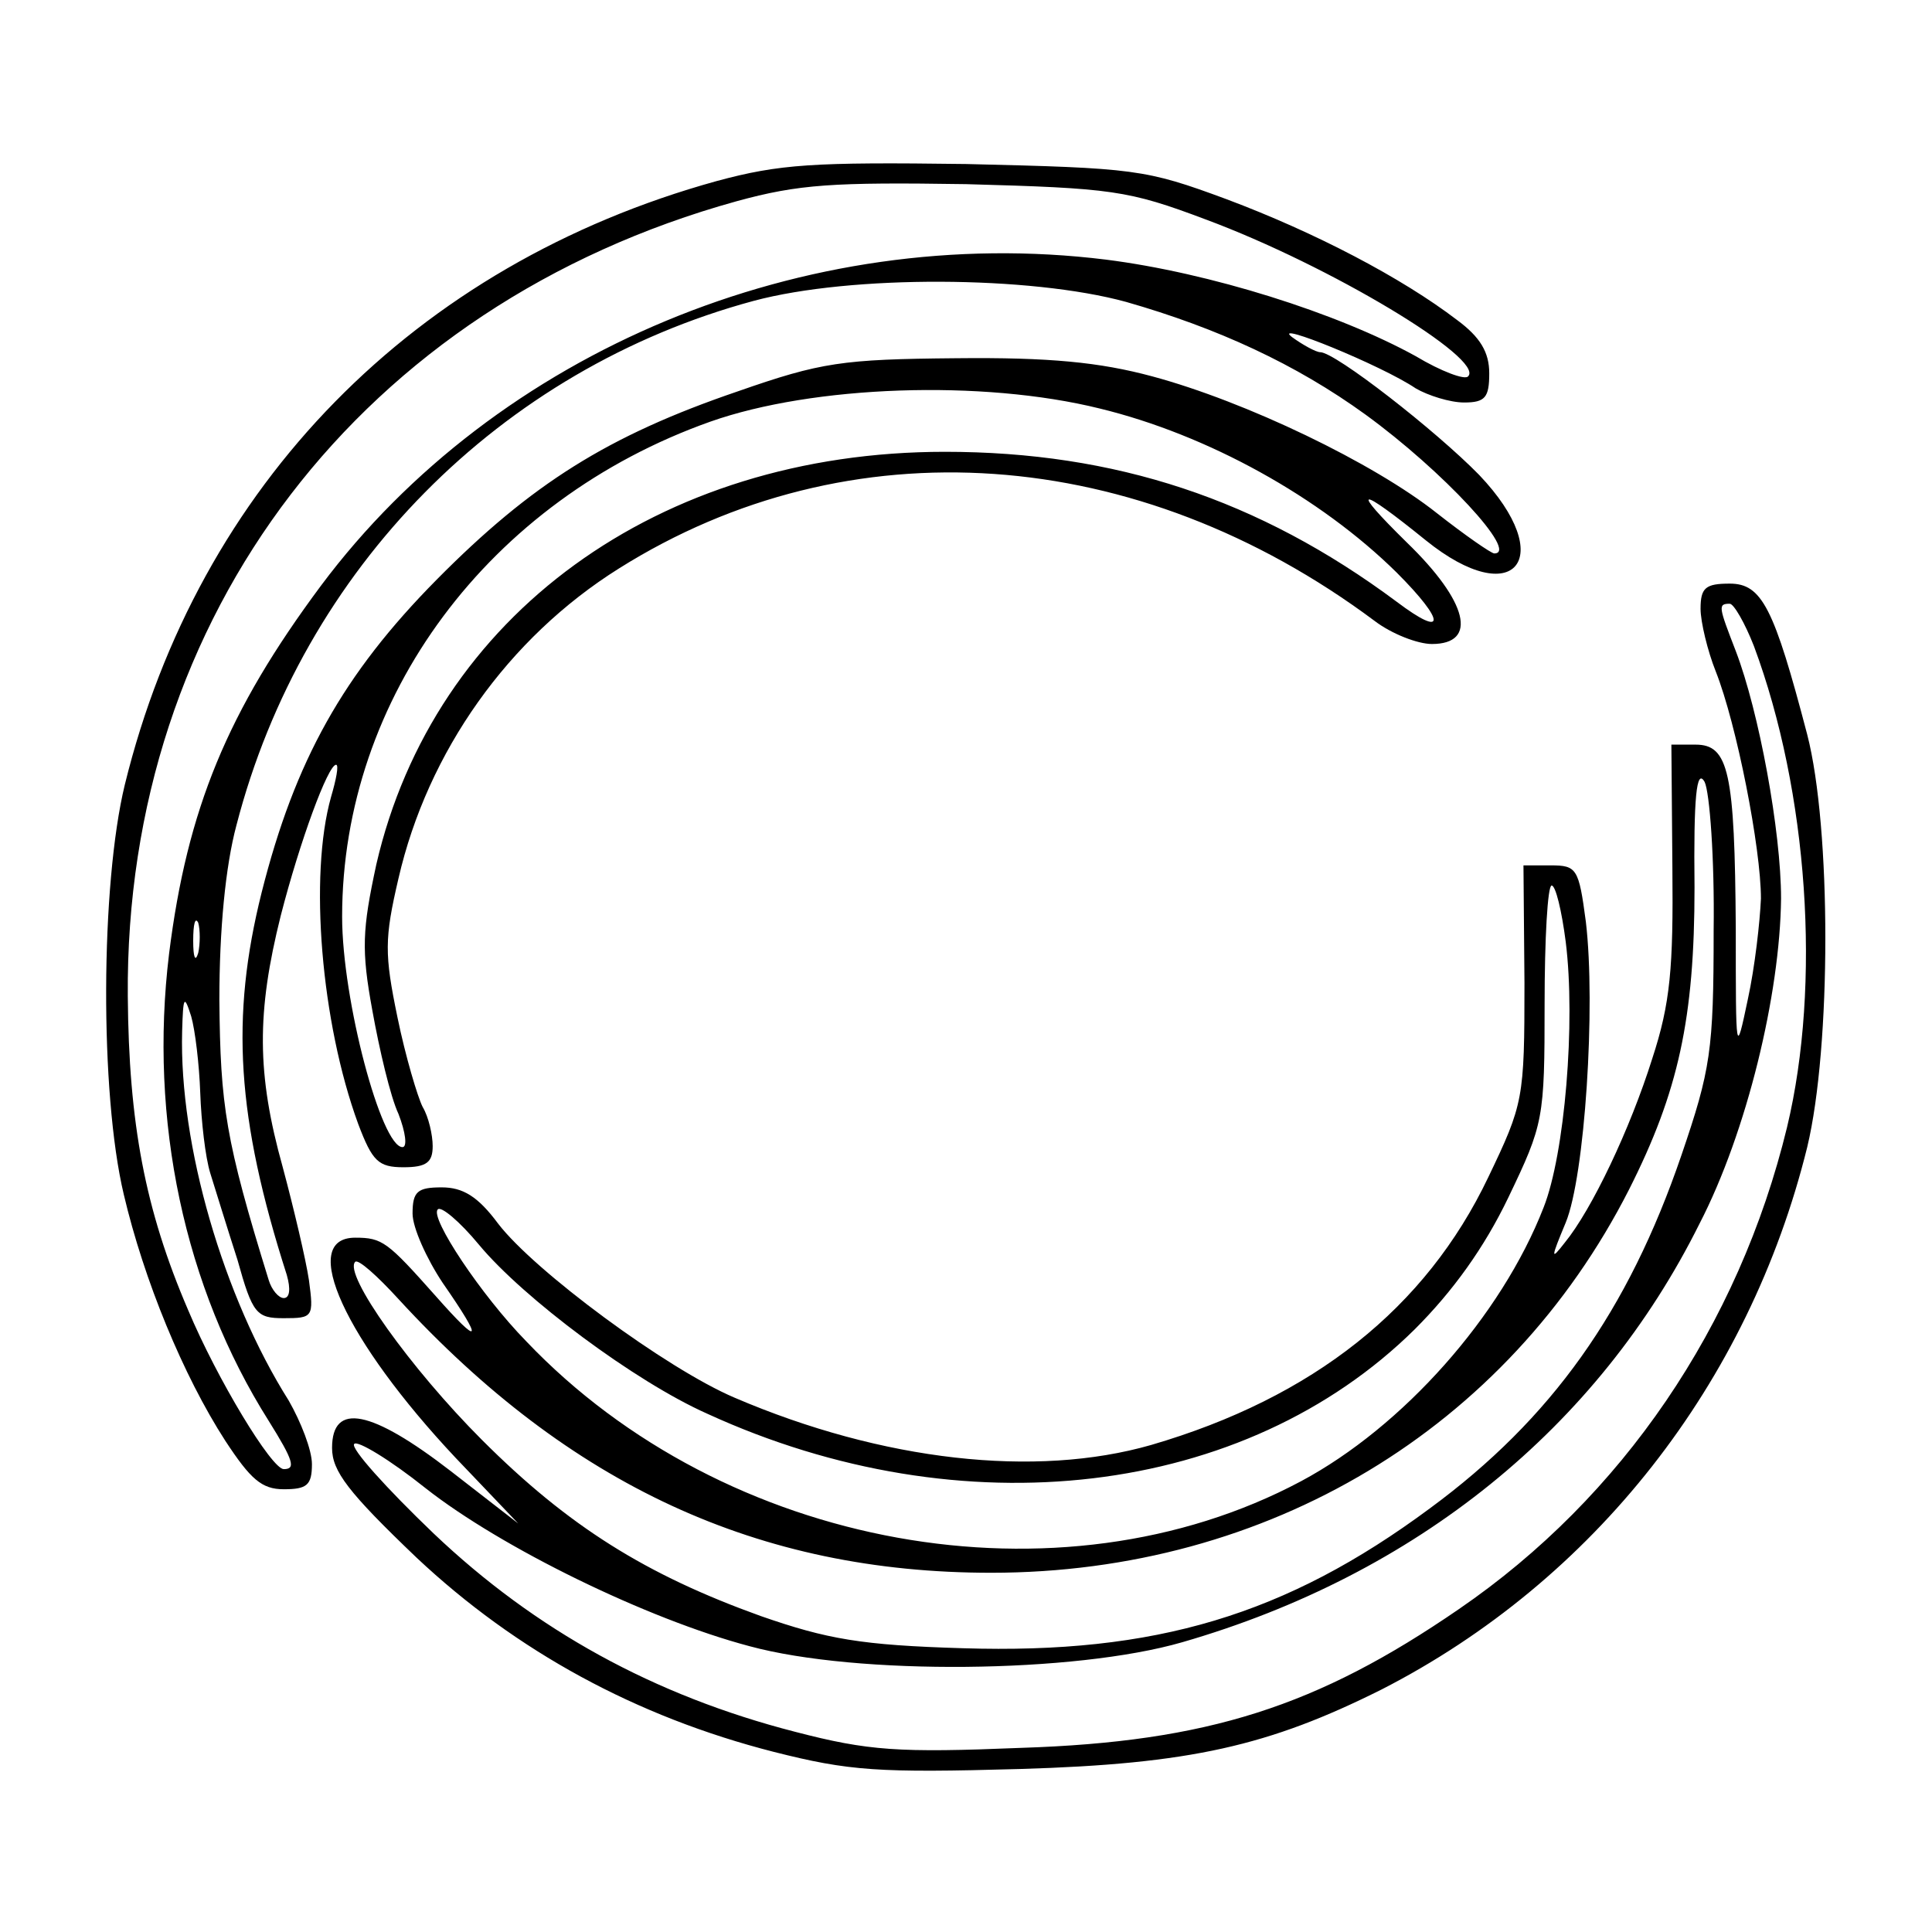 <?xml version="1.0" standalone="no"?>
<!DOCTYPE svg PUBLIC "-//W3C//DTD SVG 20010904//EN"
 "http://www.w3.org/TR/2001/REC-SVG-20010904/DTD/svg10.dtd">
<svg version="1.0" xmlns="http://www.w3.org/2000/svg"
 width="192pt" height="192pt" viewBox="0 0 192 192"
 preserveAspectRatio="xMidYMid meet">
<g transform="translate(0,192) scale(0.1,-0.1)"
fill="#000000" stroke="none">
<path d="M712 1740 c-300 -83 -515 -302 -588 -600 -24 -99 -25 -306 -1 -407
20 -85 59 -180 101 -245 25 -38 36 -48 58 -48 23 0 28 4 28 25 0 14 -11 42
-23 63 -65 103 -109 254 -106 367 1 35 2 37 9 15 4 -14 8 -48 9 -76 1 -28 5
-64 10 -80 5 -16 17 -55 27 -86 15 -54 19 -58 46 -58 29 0 30 1 25 38 -3 20
-15 71 -26 112 -26 93 -26 154 -2 250 19 74 47 150 55 150 3 0 0 -15 -5 -32
-22 -78 -10 -224 27 -325 14 -37 20 -43 45 -43 23 0 29 5 29 21 0 11 -4 29
-10 39 -5 10 -17 50 -25 89 -13 63 -13 78 1 138 29 126 109 239 219 308 229
144 515 124 751 -52 17 -13 43 -23 57 -23 46 0 36 42 -25 101 -57 56 -49 57
19 2 88 -71 132 -18 53 65 -43 44 -143 122 -158 122 -4 0 -17 7 -28 15 -22 17
89 -28 123 -51 12 -7 34 -14 48 -14 21 0 25 5 25 29 0 21 -9 36 -32 53 -55 42
-141 87 -229 120 -81 30 -91 31 -259 35 -152 2 -185 0 -248 -17z m486 -38
c124 -46 278 -139 261 -156 -3 -4 -27 5 -52 20 -78 43 -205 83 -308 96 -299
37 -606 -91 -780 -324 -93 -125 -133 -222 -151 -366 -20 -165 15 -331 99 -464
25 -40 27 -48 15 -48 -12 0 -66 89 -95 158 -43 100 -59 186 -60 312 -3 379
233 687 605 790 62 17 96 19 228 17 145 -4 161 -6 238 -35z m-79 -82 c91 -26
169 -62 238 -112 77 -56 153 -138 128 -138 -3 0 -29 18 -57 40 -63 50 -190
111 -283 136 -52 14 -102 19 -195 18 -113 -1 -134 -4 -217 -33 -129 -44 -205
-92 -299 -187 -93 -94 -141 -180 -174 -311 -31 -124 -25 -224 25 -380 4 -14 3
-23 -3 -23 -5 0 -12 8 -15 18 -43 139 -48 173 -49 278 0 70 6 133 17 174 66
255 262 453 514 521 97 26 275 25 370 -1z m-26 -106 c107 -26 219 -88 295
-163 49 -49 49 -66 0 -29 -137 102 -280 149 -449 149 -285 0 -508 -163 -565
-410 -14 -65 -15 -85 -4 -145 7 -39 18 -86 26 -103 7 -18 9 -33 4 -33 -21 0
-60 146 -60 229 0 218 146 414 366 492 102 36 270 42 387 13z m-896 -541 c-3
-10 -5 -4 -5 12 0 17 2 24 5 18 2 -7 2 -21 0 -30z"/>
<path d="M1690 1315 c0 -13 7 -42 15 -62 21 -53 45 -176 45 -226 -1 -23 -6
-68 -13 -100 -12 -57 -12 -56 -12 70 -1 156 -7 183 -40 183 l-24 0 1 -122 c1
-100 -2 -135 -20 -190 -22 -70 -60 -150 -87 -183 -14 -18 -14 -16 1 20 19 46
30 215 20 299 -7 53 -9 56 -35 56 l-27 0 1 -117 c0 -115 -1 -120 -36 -193 -62
-130 -174 -219 -335 -266 -115 -33 -267 -16 -414 47 -68 29 -199 126 -235 173
-20 27 -35 36 -56 36 -24 0 -29 -4 -29 -26 0 -14 14 -45 30 -69 41 -59 38 -64
-7 -13 -48 54 -53 58 -80 58 -57 0 -10 -102 100 -219 l62 -65 -67 52 c-79 61
-118 69 -118 23 0 -23 16 -44 84 -109 99 -93 218 -158 355 -193 75 -19 104
-21 245 -17 169 5 247 23 359 79 211 108 365 304 423 539 24 100 24 317 0 410
-33 126 -45 150 -77 150 -24 0 -29 -4 -29 -25z m53 -37 c54 -145 67 -336 33
-478 -48 -198 -164 -368 -326 -479 -141 -97 -250 -132 -435 -138 -122 -5 -152
-3 -225 16 -140 36 -258 101 -359 197 -47 45 -83 85 -79 89 3 4 36 -16 71 -44
75 -59 220 -130 322 -157 107 -29 323 -27 430 4 232 67 413 213 514 416 47 91
80 228 81 323 0 67 -22 186 -45 246 -17 44 -18 47 -6 47 4 0 15 -19 24 -42z
m-40 -283 c0 -119 -3 -138 -32 -223 -53 -155 -129 -262 -250 -351 -143 -106
-273 -145 -464 -139 -101 3 -135 9 -201 32 -114 41 -191 89 -277 175 -71 71
-138 165 -126 177 3 3 22 -14 43 -37 170 -185 358 -272 589 -272 275 0 513
143 634 381 49 97 65 170 65 300 -1 90 2 119 10 105 5 -10 10 -76 9 -148z
m-147 -11 c10 -80 -1 -211 -22 -264 -42 -108 -140 -218 -241 -272 -240 -128
-573 -68 -770 139 -45 46 -96 123 -88 131 3 4 22 -12 41 -35 44 -53 155 -136
227 -168 253 -116 534 -83 703 84 38 38 69 81 93 131 35 73 36 78 36 192 0 65
3 118 7 118 4 0 10 -25 14 -56z"/>
</g>
</svg>
